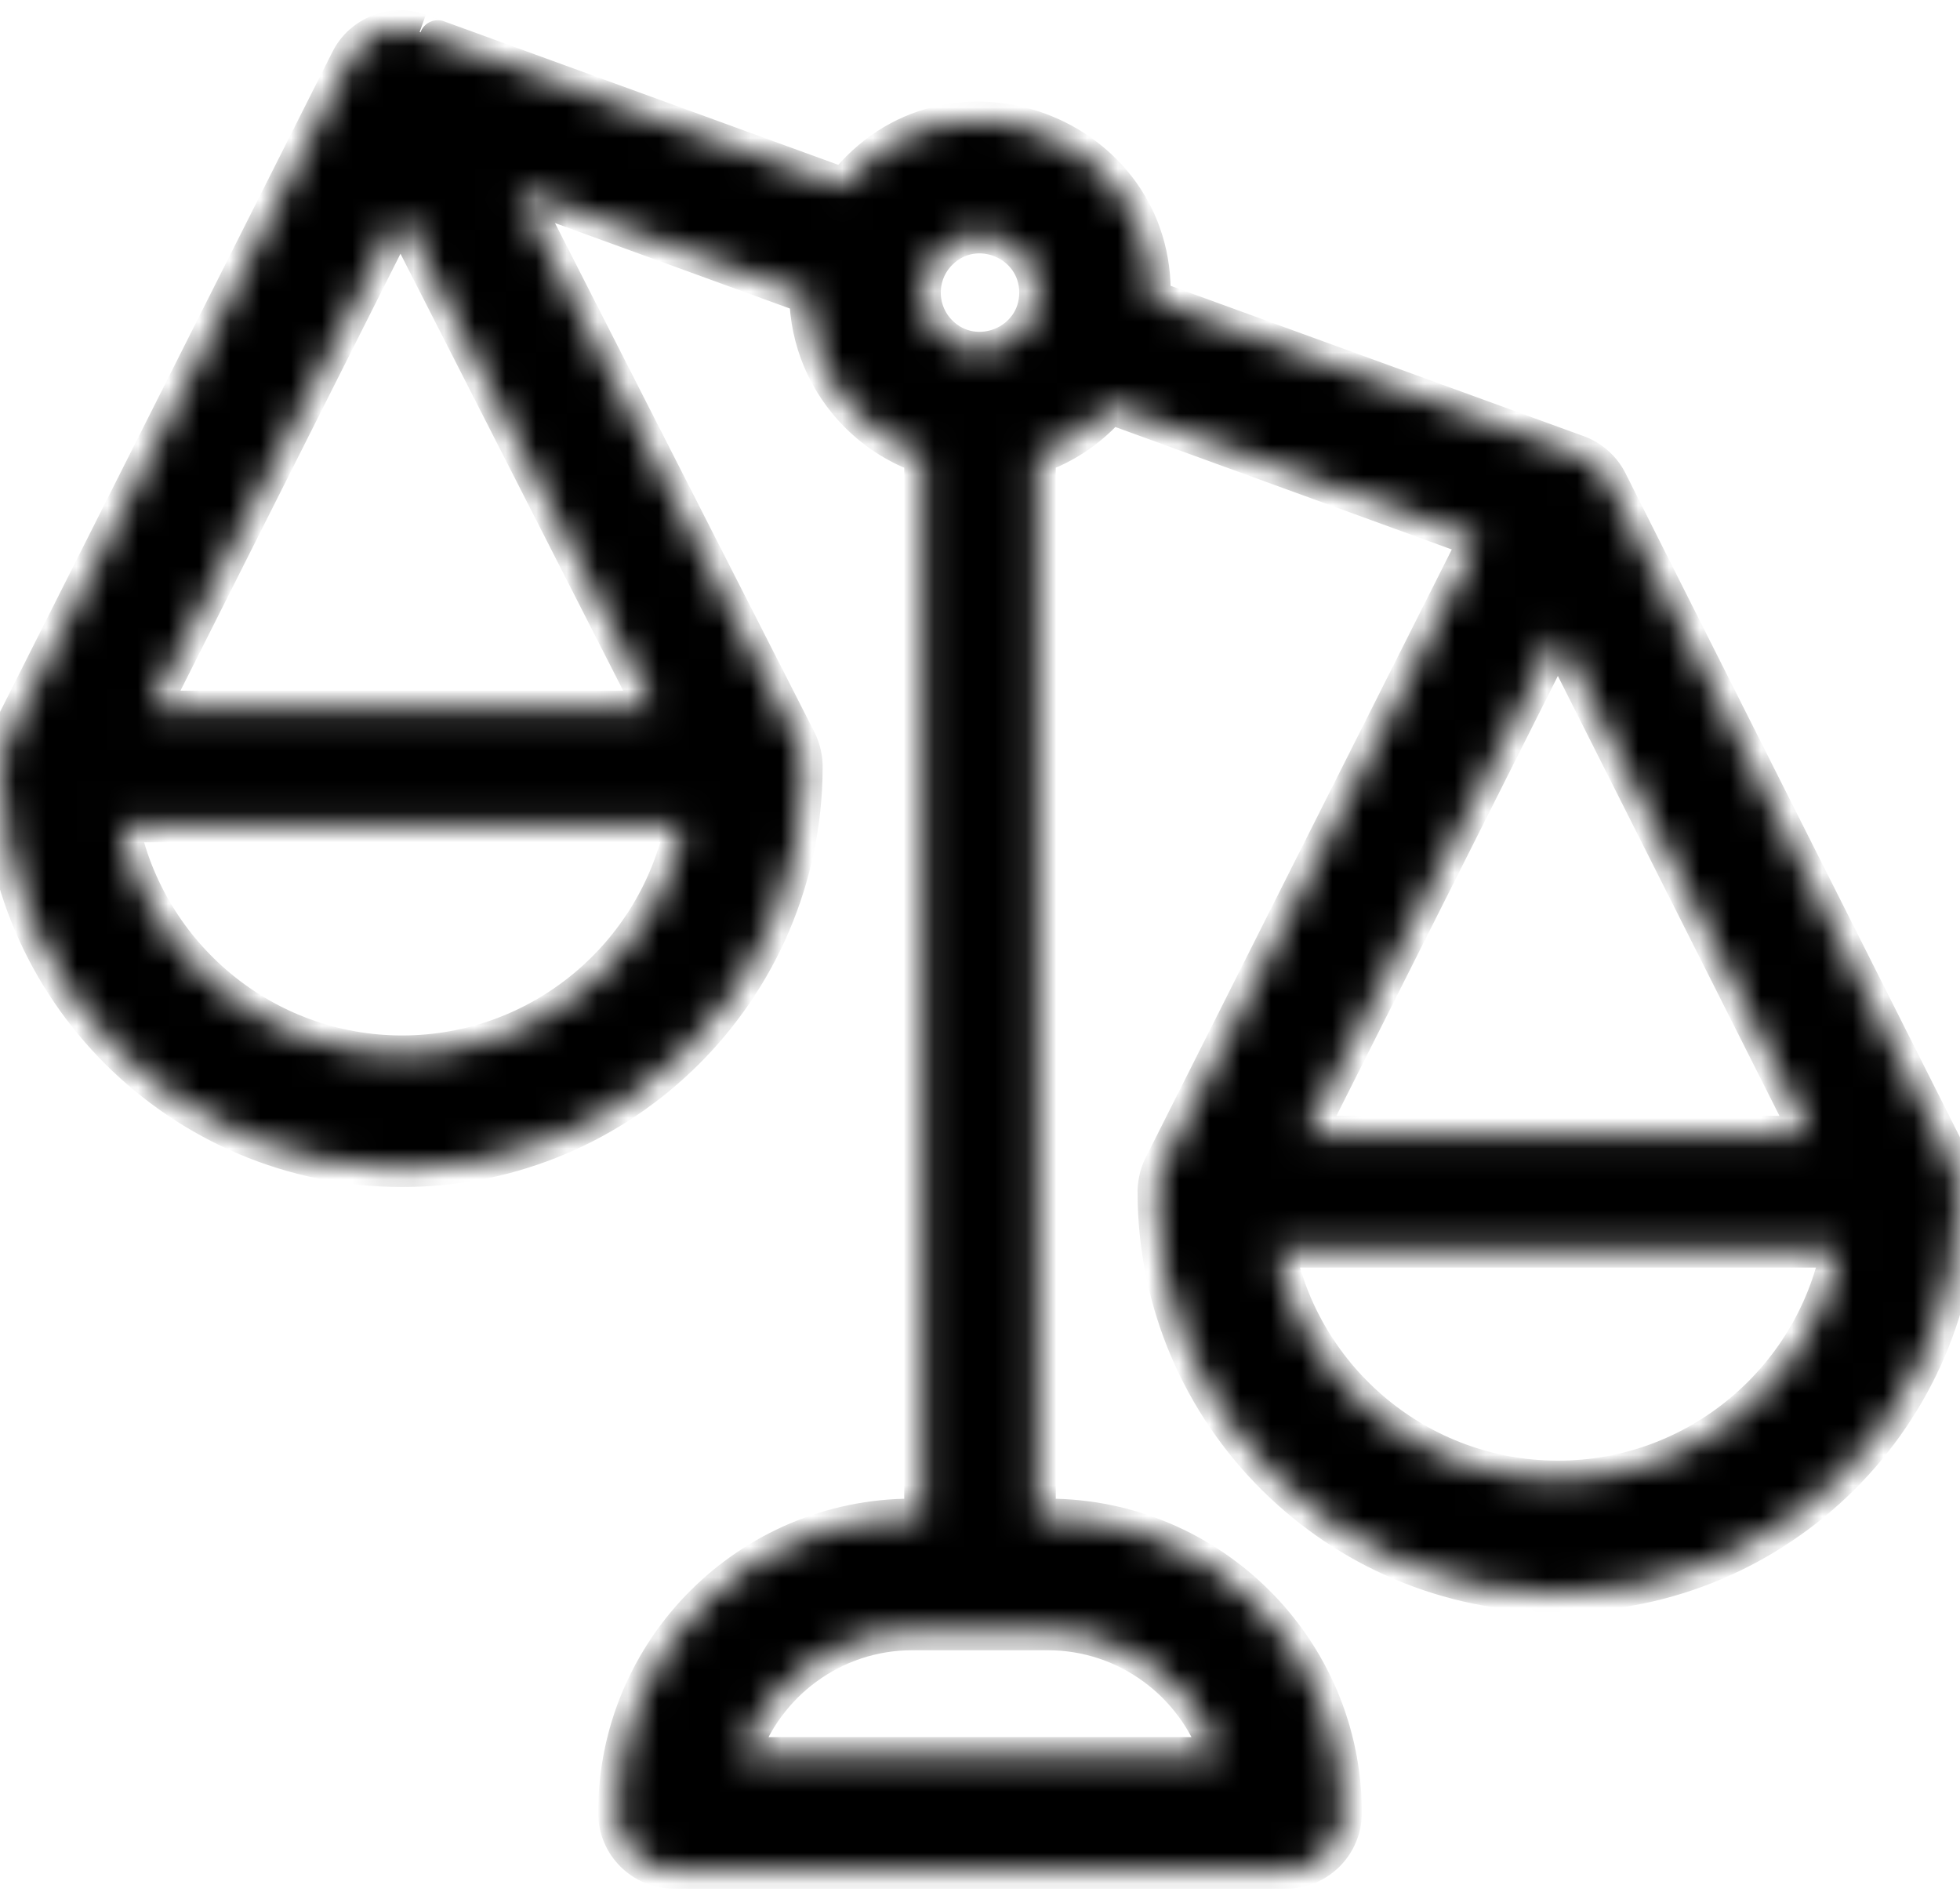 <svg width="64" height="62" viewBox="0 0 64 62" fill="none" xmlns="http://www.w3.org/2000/svg">
<mask id="path-1-inside-1_1_177" fill="white">
<path d="M63.799 38.069L52.543 15.724C52.329 15.299 51.956 14.965 51.501 14.802L37.624 9.751C37.811 4.358 30.948 1.77 27.562 6.089C27.541 6.081 13.689 1.04 13.703 1.045C12.816 0.723 11.817 1.116 11.39 1.964L0.2 24.183C0.054 24.474 -0.008 24.814 0.001 25.086C0.033 32.299 5.911 38.157 13.131 38.157C20.354 38.157 26.233 32.296 26.262 25.08C26.27 24.799 26.203 24.46 26.058 24.175L16.896 6.198L26.371 9.646C26.395 11.116 26.976 12.494 28.018 13.536C28.633 14.15 29.355 14.593 30.125 14.863V49.531H29.792C24.465 49.531 20.131 53.865 20.131 59.192C20.131 60.227 20.971 61.067 22.006 61.067H41.994C43.029 61.067 43.869 60.227 43.869 59.192C43.869 53.865 39.535 49.531 34.208 49.531H33.875V14.863C34.784 14.544 35.596 13.998 36.252 13.243L48.245 17.608L37.944 38.07C37.797 38.361 37.736 38.701 37.745 38.973C37.777 46.184 43.653 52.041 50.872 52.041C58.091 52.041 63.967 46.184 63.999 38.973C64.01 38.664 63.933 38.334 63.799 38.069ZM13.074 6.957L21.328 23.151H4.919L13.074 6.957ZM13.131 34.408C8.6 34.408 4.809 31.179 3.938 26.901H22.324C21.453 31.179 17.662 34.408 13.131 34.408ZM34.208 53.281C36.812 53.281 39.028 54.974 39.814 57.317H24.186C24.972 54.974 27.188 53.281 29.792 53.281H34.208ZM30.67 10.884C29.936 10.151 29.936 8.957 30.67 8.224C31.847 7.046 33.881 7.883 33.881 9.554C33.881 11.226 31.847 12.061 30.67 10.884ZM50.869 20.736L59.081 37.038H42.662L50.869 20.736ZM50.872 48.291C46.343 48.291 42.553 45.064 41.682 40.788H60.062C59.191 45.064 55.401 48.291 50.872 48.291Z"/>
</mask>
<path d="M63.799 38.069L52.543 15.724C52.329 15.299 51.956 14.965 51.501 14.802L37.624 9.751C37.811 4.358 30.948 1.77 27.562 6.089C27.541 6.081 13.689 1.04 13.703 1.045C12.816 0.723 11.817 1.116 11.39 1.964L0.2 24.183C0.054 24.474 -0.008 24.814 0.001 25.086C0.033 32.299 5.911 38.157 13.131 38.157C20.354 38.157 26.233 32.296 26.262 25.08C26.27 24.799 26.203 24.46 26.058 24.175L16.896 6.198L26.371 9.646C26.395 11.116 26.976 12.494 28.018 13.536C28.633 14.15 29.355 14.593 30.125 14.863V49.531H29.792C24.465 49.531 20.131 53.865 20.131 59.192C20.131 60.227 20.971 61.067 22.006 61.067H41.994C43.029 61.067 43.869 60.227 43.869 59.192C43.869 53.865 39.535 49.531 34.208 49.531H33.875V14.863C34.784 14.544 35.596 13.998 36.252 13.243L48.245 17.608L37.944 38.07C37.797 38.361 37.736 38.701 37.745 38.973C37.777 46.184 43.653 52.041 50.872 52.041C58.091 52.041 63.967 46.184 63.999 38.973C64.01 38.664 63.933 38.334 63.799 38.069ZM13.074 6.957L21.328 23.151H4.919L13.074 6.957ZM13.131 34.408C8.6 34.408 4.809 31.179 3.938 26.901H22.324C21.453 31.179 17.662 34.408 13.131 34.408ZM34.208 53.281C36.812 53.281 39.028 54.974 39.814 57.317H24.186C24.972 54.974 27.188 53.281 29.792 53.281H34.208ZM30.67 10.884C29.936 10.151 29.936 8.957 30.67 8.224C31.847 7.046 33.881 7.883 33.881 9.554C33.881 11.226 31.847 12.061 30.67 10.884ZM50.869 20.736L59.081 37.038H42.662L50.869 20.736ZM50.872 48.291C46.343 48.291 42.553 45.064 41.682 40.788H60.062C59.191 45.064 55.401 48.291 50.872 48.291Z" fill="#363531" stroke="#FEEDD9" style="fill:#363531;fill:color(display-p3 0.212 0.208 0.192);fill-opacity:1;stroke:#FEEDD9;stroke:color(display-p3 0.996 0.929 0.851);stroke-opacity:1;" stroke-width="1.2" mask="url(#path-1-inside-1_1_177)"/>
</svg>
